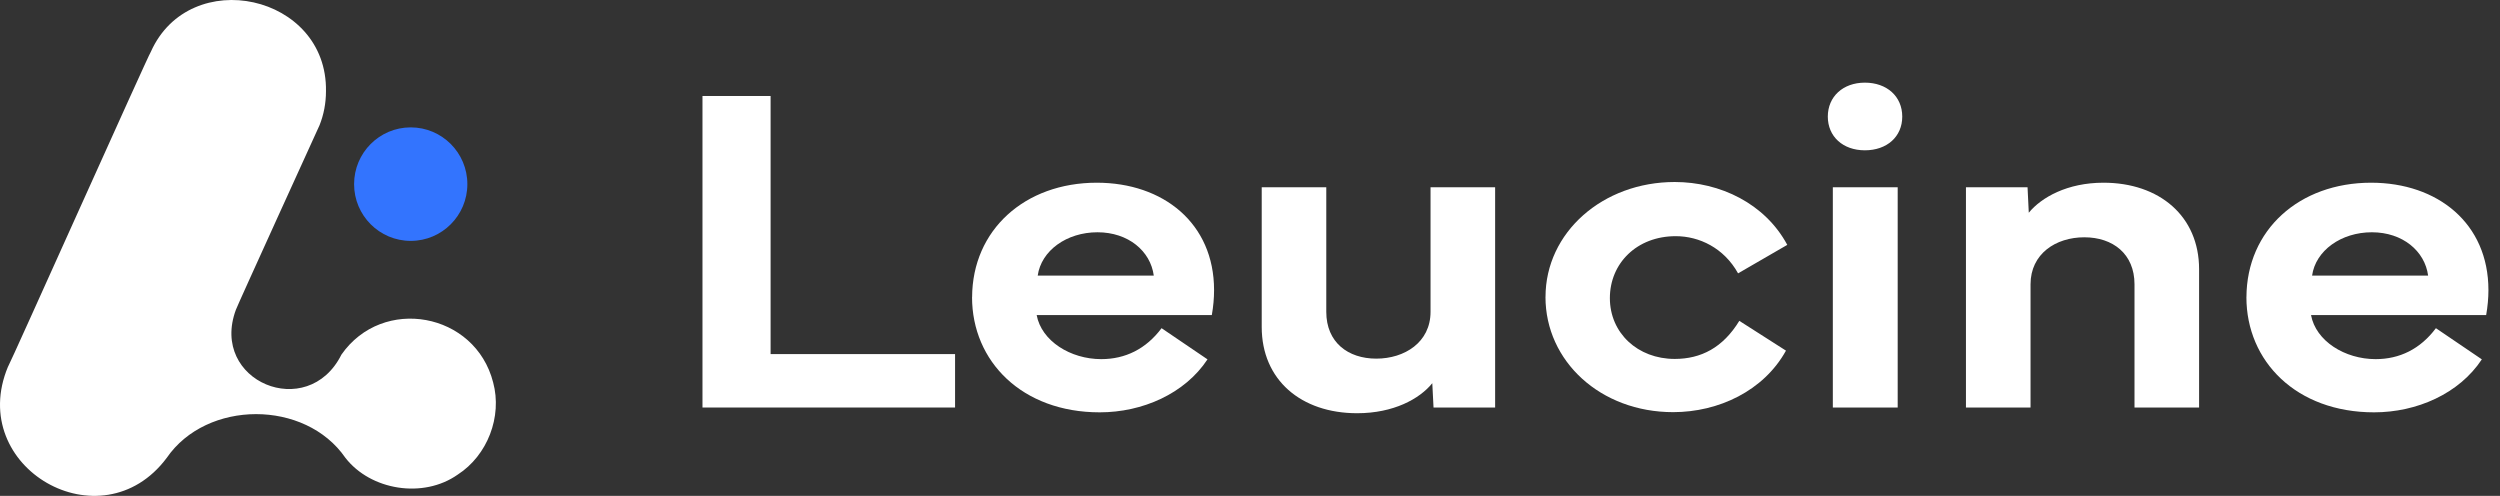 <svg width="121" height="24" viewBox="0 0 121 24" fill="none" xmlns="http://www.w3.org/2000/svg">
<rect x="0" y="0" width="121" height="24" fill="#333333" stroke="none"/>
<path d="M19.879 11.659C21.393 11.659 22.62 10.429 22.62 8.912C22.62 7.395 21.393 6.165 19.879 6.165C18.365 6.165 17.138 7.395 17.138 8.912C17.138 10.429 18.365 11.659 19.879 11.659Z" fill="#3374FE"/>
<path d="M0.387 17.747C-1.656 22.633 4.903 26.398 8.069 22.162C10.006 19.342 14.772 19.335 16.716 22.157C17.933 23.727 20.477 24.151 22.152 22.972C23.594 22.044 24.316 20.167 23.868 18.508C23.004 15.12 18.521 14.3 16.524 17.165C14.892 20.432 10.133 18.457 11.417 14.993C11.46 14.846 15.468 6.056 15.468 6.056C15.669 5.549 15.777 4.996 15.777 4.416C15.857 -0.28 9.187 -1.718 7.301 2.506C7.193 2.631 0.488 17.61 0.389 17.747H0.387Z" fill="white"/>
<path d="M46.225 19.724H34V4.646H37.297V17.138H46.225V19.724Z" fill="white"/>
<path d="M47.05 14.383C47.061 11.13 49.602 8.843 53.083 8.843C56.307 8.843 58.761 10.809 58.761 14.04C58.761 14.428 58.726 14.829 58.652 15.25H50.175C50.407 16.506 51.812 17.382 53.301 17.382C54.461 17.382 55.464 16.894 56.22 15.884L58.443 17.393C57.343 19.058 55.292 19.957 53.228 19.957C49.467 19.957 47.047 17.491 47.047 14.383H47.05ZM55.843 13.34C55.685 12.151 54.61 11.242 53.118 11.242C51.627 11.242 50.396 12.129 50.225 13.34H55.843Z" fill="white"/>
<path d="M61.067 15.826V9.064H64.192V15.093C64.192 16.569 65.243 17.358 66.612 17.358C67.981 17.358 69.238 16.569 69.238 15.093V9.064H72.364V19.724H69.383L69.323 18.547C68.712 19.302 67.454 20 65.684 20C62.973 20 61.067 18.39 61.067 15.824V15.826Z" fill="white"/>
<path d="M74.803 14.371C74.803 11.25 77.574 8.809 81.057 8.809C83.255 8.809 85.429 9.852 86.504 11.852L84.123 13.23C83.438 11.997 82.241 11.431 81.106 11.431C79.224 11.431 77.918 12.742 77.918 14.429C77.918 16.117 79.262 17.372 81.057 17.372C82.328 17.372 83.389 16.828 84.183 15.529L86.441 16.971C85.367 18.915 83.182 19.948 80.981 19.948C77.463 19.948 74.801 17.482 74.801 14.374L74.803 14.371Z" fill="white"/>
<path d="M90.26 4C91.324 4 92.069 4.667 92.069 5.643C92.069 6.62 91.324 7.275 90.26 7.275C89.197 7.275 88.466 6.608 88.466 5.643C88.466 4.678 89.199 4 90.26 4ZM88.709 19.723V9.063H91.848V19.723H88.709Z" fill="white"/>
<path d="M95.152 19.723V9.063H98.133L98.193 10.296C98.804 9.552 100.061 8.843 101.807 8.843C104.518 8.843 106.436 10.464 106.436 13.03V19.725H103.31V13.761C103.31 12.285 102.26 11.485 100.88 11.485C99.499 11.485 98.278 12.285 98.278 13.761V19.725H95.152V19.723Z" fill="white"/>
<path d="M108.728 14.383C108.739 11.13 111.281 8.843 114.761 8.843C117.985 8.843 120.44 10.809 120.44 14.04C120.44 14.428 120.404 14.829 120.33 15.25H111.854C112.086 16.506 113.49 17.382 114.98 17.382C116.141 17.382 117.142 16.894 117.898 15.884L120.121 17.393C119.022 19.058 116.971 19.957 114.906 19.957C111.145 19.957 108.726 17.491 108.726 14.383H108.728ZM117.521 13.34C117.363 12.151 116.288 11.242 114.799 11.242C113.31 11.242 112.074 12.129 111.905 13.34H117.523H117.521Z" fill="white"/>
</svg>
